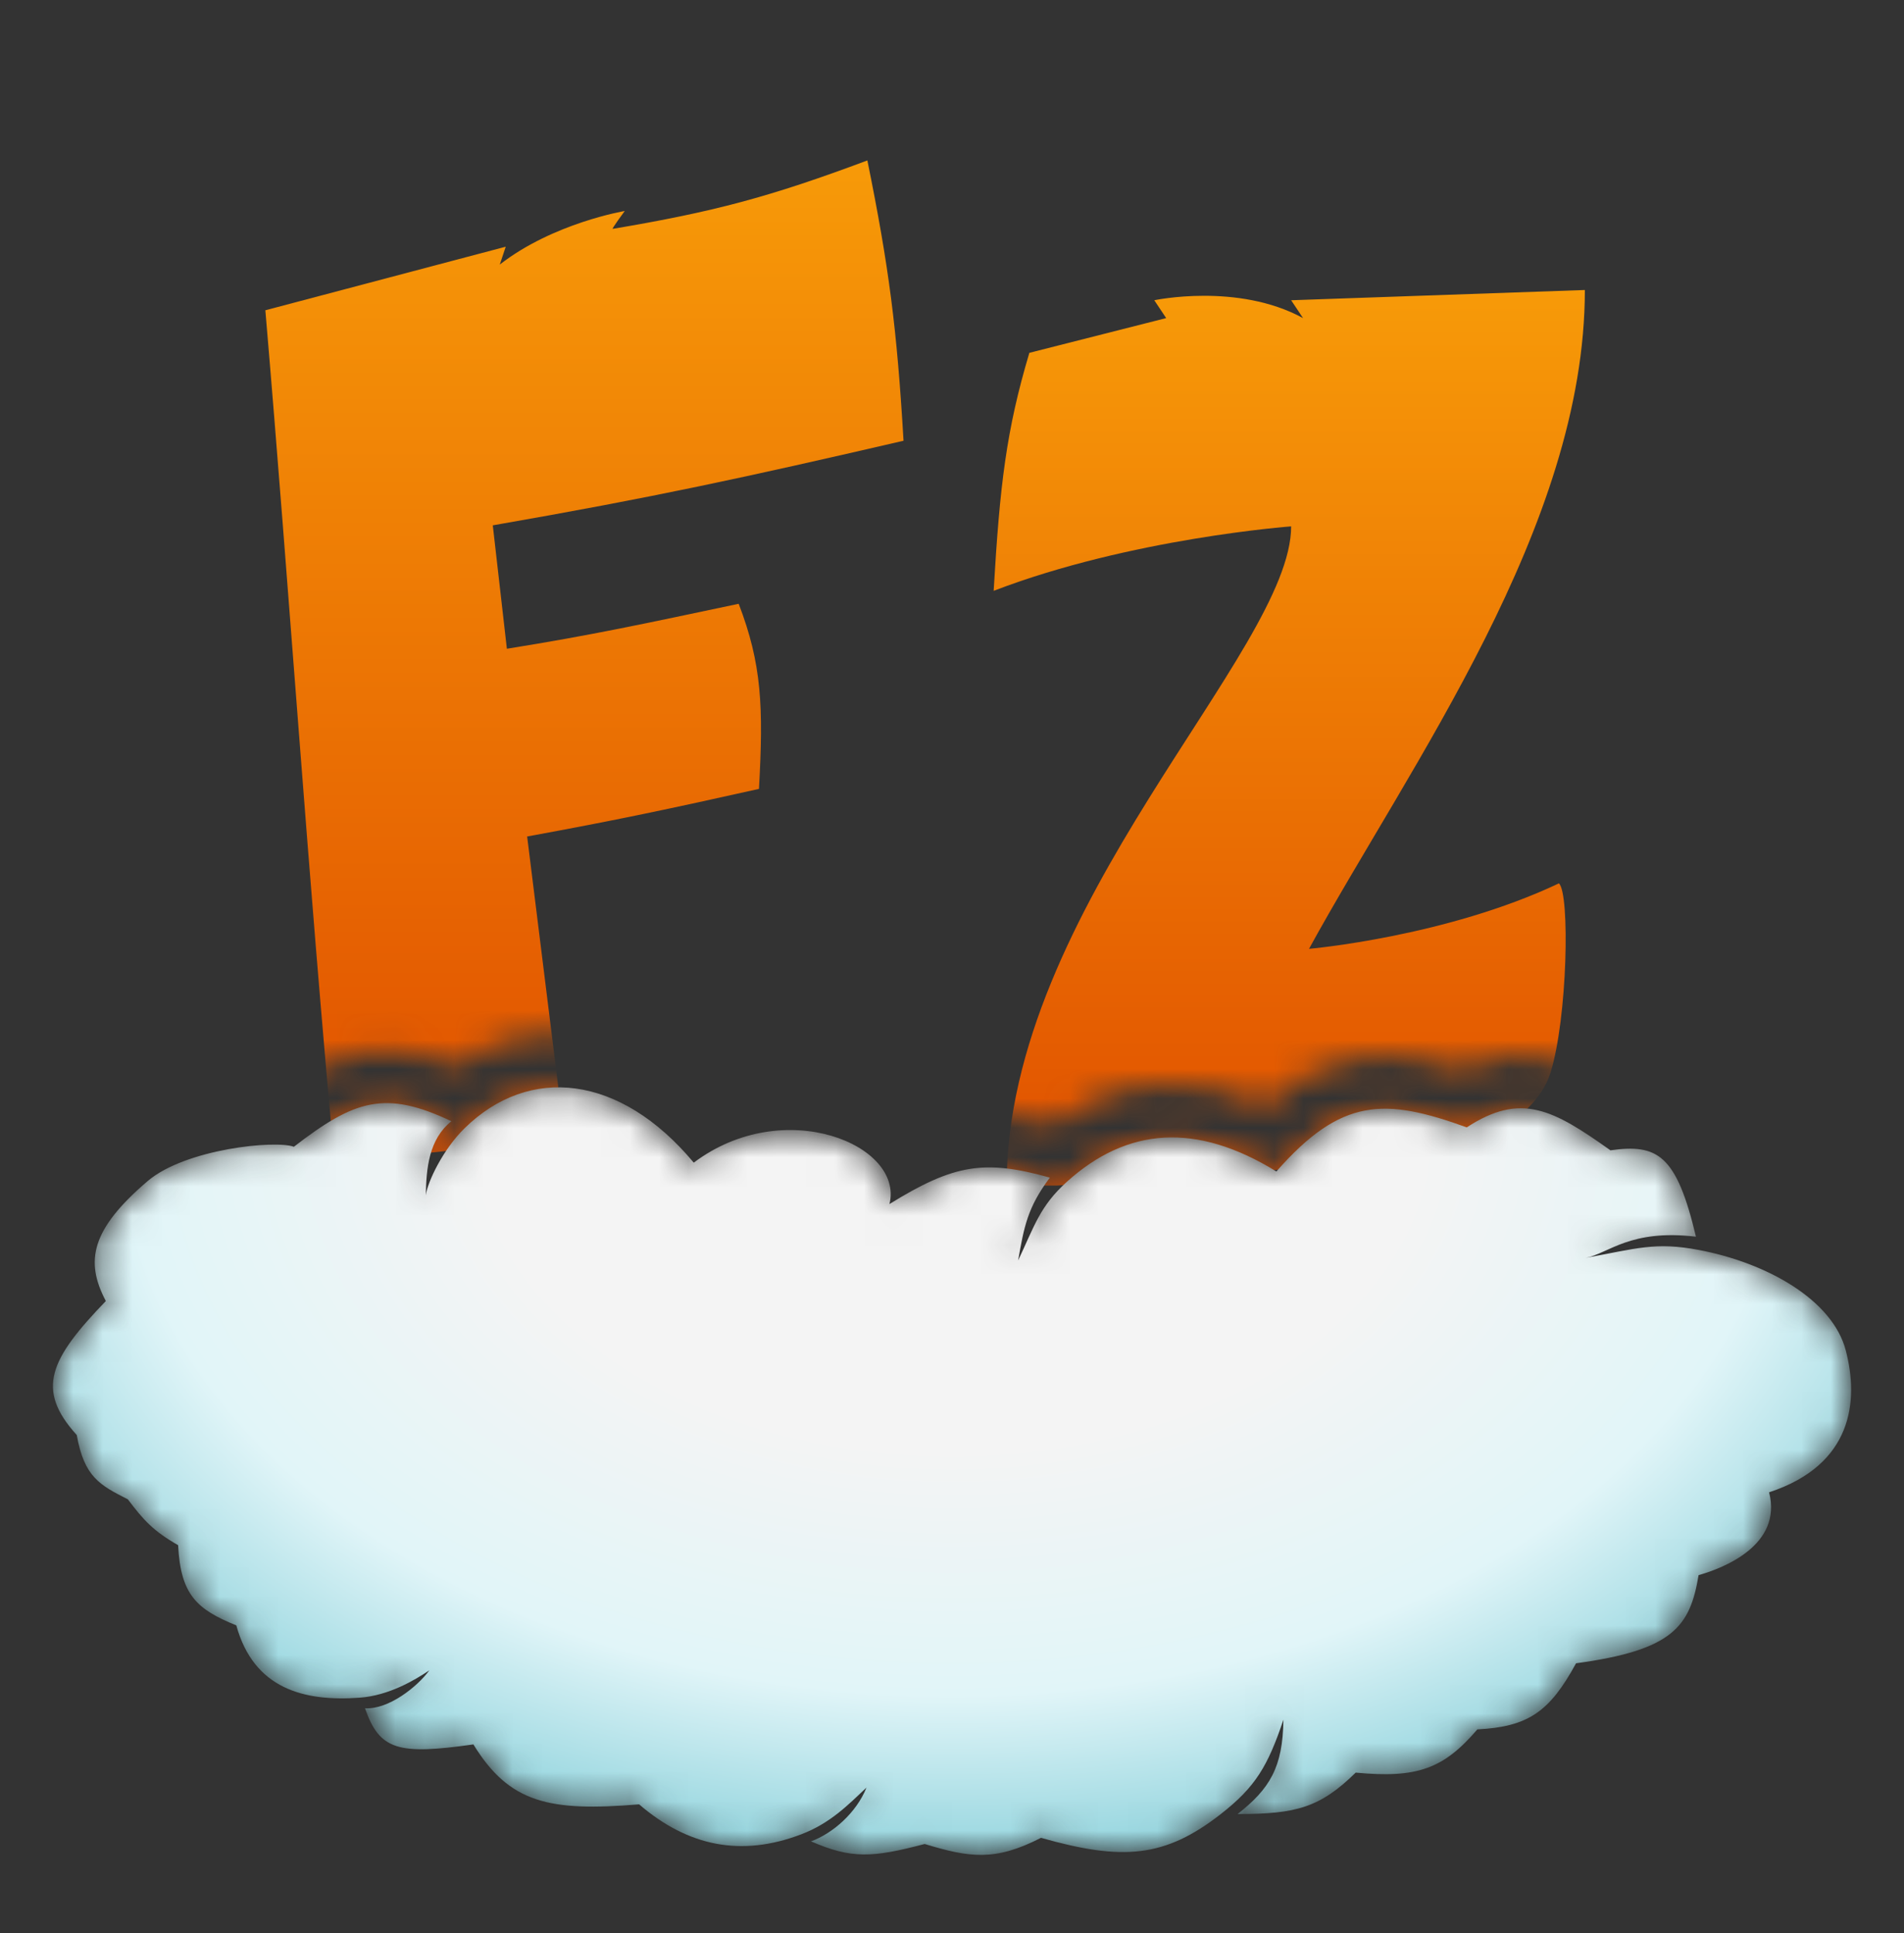 <svg width="65" height="66" viewBox="0 0 65 66" fill="none" xmlns="http://www.w3.org/2000/svg">
    <rect x="0" y="0" width="65" height="66" fill="#333333" stroke="none"/>
    <mask id="mask0_2207_947" style="mask-type:alpha" maskUnits="userSpaceOnUse" x="0" y="0"
        width="65" height="66">
        <path
            d="M62.185 42.385C63.299 43.104 64.376 44.176 64.759 45.642V0.873H0.127L0.127 46.385C0.36 45.519 0.91 44.729 1.535 44.005C1.385 43.364 1.376 42.665 1.614 41.92C1.978 40.785 2.831 39.833 3.863 38.95C4.887 38.074 6.38 37.654 7.461 37.456C8.047 37.349 8.62 37.288 9.114 37.272C9.253 37.268 9.392 37.267 9.529 37.27C10.384 36.654 11.282 36.134 12.304 35.938C13.453 35.717 14.528 35.943 15.615 36.392C16.883 35.536 18.36 35.16 19.9 35.371C21.38 35.573 22.774 36.295 24.002 37.413C25.672 36.659 27.438 36.62 28.873 37.036C29.789 37.302 30.678 37.784 31.319 38.508C31.33 38.52 31.34 38.532 31.351 38.544C31.822 38.352 32.298 38.208 32.795 38.127C33.882 37.947 34.905 38.09 35.992 38.372C37.082 37.589 38.303 37.108 39.649 37.034C40.859 36.967 42.056 37.236 43.226 37.763C44.146 36.928 45.126 36.35 46.274 36.135C47.509 35.904 48.717 36.141 49.893 36.516C50.848 36.059 51.831 35.897 52.889 36.141C53.822 36.355 54.686 36.872 55.473 37.411C56.267 37.384 57.206 37.529 58.018 38.284C58.776 38.987 59.191 40.039 59.497 41.178C60.451 41.46 61.377 41.863 62.185 42.385Z"
            fill="black" />
        <path
            d="M4.382 53.796C3.888 53.428 3.537 53.053 3.182 52.606C2.793 52.4 2.308 52.106 1.902 51.665C1.413 51.135 1.126 50.508 0.949 49.806C0.582 49.334 0.286 48.814 0.127 48.245V65.112L33.198 65.119C32.614 65.088 32.06 64.966 31.535 64.821C30.813 64.997 30.131 65.121 29.446 65.112C28.607 65.102 27.884 64.898 27.131 64.585C26.122 64.85 25.108 64.904 24.102 64.712C23.063 64.514 22.114 64.071 21.25 63.447C19.98 63.521 18.794 63.487 17.732 63.134C16.733 62.801 15.961 62.231 15.32 61.471C15.076 61.494 14.844 61.51 14.624 61.517C14.1 61.533 13.53 61.503 12.977 61.324C12.041 61.021 11.486 60.414 11.129 59.767C10.386 59.719 9.614 59.562 8.889 59.207C7.886 58.715 7.112 57.91 6.627 56.816C6.115 56.551 5.596 56.194 5.179 55.663C4.736 55.098 4.502 54.461 4.382 53.796Z"
            fill="black" />
        <path
            d="M35.704 64.653C35.057 64.923 34.426 65.084 33.763 65.12L64.759 65.126L64.616 49.493C64.175 50.587 63.367 51.488 62.204 52.124C62.159 52.358 62.091 52.585 62 52.805C61.717 53.485 61.261 53.986 60.825 54.342C60.404 54.686 59.943 54.942 59.523 55.131C59.295 55.849 58.902 56.581 58.15 57.181C57.321 57.843 56.222 58.201 54.921 58.434C54.523 59.039 54.052 59.584 53.434 59.999C52.759 60.452 52.034 60.669 51.29 60.771C50.741 61.316 50.115 61.771 49.325 62.054C48.56 62.328 47.759 62.396 46.921 62.365C46.393 62.799 45.825 63.145 45.143 63.376C44.246 63.681 43.297 63.733 42.271 63.732C41.314 64.395 40.32 64.839 39.16 64.981C38.047 65.118 36.915 64.959 35.704 64.653Z"
            fill="black" />
        <path
            d="M4.358 51.181C3.41 50.697 2.876 50.425 2.62 48.988C1.197 47.423 1.714 46.385 3.613 44.414C2.889 43.045 3.119 41.963 5.037 40.322C6.328 39.217 9.412 38.912 10.032 39.148C11.433 38.067 12.365 37.555 13.53 37.675C13.713 37.694 13.901 37.728 14.099 37.779C14.494 37.88 14.923 38.045 15.409 38.275C14.892 38.693 14.684 39.274 14.597 39.889C14.555 40.191 14.541 40.5 14.536 40.803C14.597 40.364 15.058 39.378 15.72 38.661C15.765 38.611 15.812 38.563 15.86 38.516C16.416 37.97 17.03 37.582 17.677 37.355C19.594 36.685 21.803 37.433 23.683 39.69C25.805 38.095 28.409 38.408 29.663 39.417C30.231 39.874 30.522 40.474 30.364 41.104C31.05 40.68 31.624 40.371 32.156 40.167C32.756 39.937 33.304 39.838 33.902 39.854C34.06 39.859 34.222 39.871 34.389 39.891C34.825 39.944 35.297 40.049 35.84 40.201C35.378 40.82 35.153 41.303 35.002 41.846C34.904 42.197 34.837 42.574 34.757 43.03C34.857 42.818 34.946 42.622 35.029 42.438L35.029 42.438C35.112 42.253 35.19 42.08 35.269 41.916C35.333 41.783 35.398 41.655 35.467 41.53C35.665 41.175 35.897 40.85 36.248 40.506C36.3 40.455 36.354 40.404 36.412 40.352C37.081 39.746 37.778 39.319 38.508 39.075C40.045 38.559 41.724 38.852 43.573 39.991C45.795 37.461 47.273 37.472 50.073 38.486C51.924 37.276 53.016 37.873 54.978 39.268C56.122 39.107 56.782 39.249 57.307 40.364C57.365 40.488 57.422 40.624 57.478 40.774C57.623 41.162 57.76 41.638 57.897 42.217C57.121 42.126 56.527 42.165 56.048 42.263C55.534 42.367 55.153 42.538 54.827 42.685C54.577 42.798 54.358 42.897 54.135 42.94C54.419 42.888 54.673 42.838 54.906 42.793C55.375 42.702 55.759 42.627 56.128 42.584C56.246 42.57 56.362 42.56 56.479 42.553C56.893 42.529 57.316 42.551 57.846 42.643C57.892 42.651 57.939 42.66 57.987 42.669C58.682 42.8 59.368 43.004 60.001 43.271C61.496 43.902 62.695 44.886 63.012 46.099C63.463 47.826 63.246 50.008 60.394 50.944C60.855 52.747 58.84 53.531 57.987 53.772C57.696 55.534 57.104 56.334 53.804 56.781C52.898 58.447 52.163 58.947 50.434 59.038C49.287 60.38 48.385 60.714 46.282 60.513C45.832 60.953 45.438 61.261 45.018 61.475C44.816 61.578 44.609 61.658 44.387 61.722C43.821 61.882 43.157 61.928 42.249 61.927C42.991 61.344 43.437 60.821 43.653 60.039C43.757 59.666 43.808 59.233 43.814 58.707C43.629 59.257 43.458 59.702 43.263 60.089C42.999 60.609 42.693 61.022 42.25 61.439C42.179 61.507 42.104 61.574 42.026 61.642C41.917 61.735 41.802 61.83 41.678 61.927C40.337 62.974 39.226 63.343 37.714 63.193C37.076 63.13 36.367 62.975 35.539 62.739C33.962 63.548 33.099 63.413 31.567 62.95C31.054 63.085 30.63 63.184 30.255 63.243C30.076 63.271 29.907 63.291 29.746 63.3C29.057 63.341 28.486 63.206 27.686 62.86C28.291 62.64 28.933 62.134 29.339 61.493C29.434 61.343 29.516 61.187 29.581 61.024C29.524 61.078 29.467 61.132 29.41 61.186L29.41 61.186C29.314 61.276 29.219 61.367 29.121 61.456C28.763 61.787 28.38 62.108 27.898 62.369C27.792 62.426 27.682 62.481 27.566 62.532C27.498 62.562 27.427 62.591 27.355 62.619C25.876 63.184 24.519 63.147 23.255 62.548C22.762 62.315 22.284 61.997 21.818 61.596C18.756 61.849 17.391 61.558 16.161 59.55C15.304 59.672 14.662 59.734 14.169 59.71C13.882 59.696 13.645 59.653 13.445 59.575C12.96 59.386 12.694 58.992 12.46 58.316C12.876 58.343 13.344 58.142 13.754 57.866C14.134 57.609 14.464 57.288 14.656 57.022C14.191 57.334 13.395 57.81 12.485 57.933C12.417 57.943 12.348 57.95 12.279 57.955C11.61 58.004 10.964 57.981 10.382 57.837C9.31 57.571 8.454 56.892 8.066 55.487C6.717 54.939 6.165 54.445 6.08 52.749C5.233 52.265 4.899 51.893 4.365 51.184L4.358 51.181Z"
            fill="black" />
    </mask>
    <g mask="url(#mask0_2207_947)">
        <path
            d="M17.996 28.556L19.2 38.246C19.2 38.246 17.032 39.001 15.589 39.239C14.114 39.481 11.406 39.509 11.406 39.509C10.518 29.908 9.891 20.36 9.059 10.592L17.265 8.422L17.062 9.031C18.89 7.609 21.328 7.203 21.328 7.203C21.328 7.203 20.841 7.86 20.922 7.812C24.354 7.233 26.256 6.732 29.611 5.477C30.35 9.122 30.62 11.218 30.845 15.046C25.359 16.316 22.286 16.983 16.823 17.934L17.304 22.147C20.216 21.68 21.953 21.301 25.218 20.612C26.006 22.668 26.067 24.123 25.91 26.931C22.805 27.624 21.082 27.99 17.996 28.556Z"
            fill="url(#paint0_linear_2207_947)" />
        <path
            d="M53.219 30.156C49.359 31.984 44.688 32.391 44.688 32.391C48.141 26.094 54.105 17.969 54.105 9.9L44.078 10.25L44.484 10.859C42.25 9.641 39.406 10.25 39.406 10.25L39.812 10.859L35.141 12.045C34.352 14.691 34.133 16.55 33.922 20.17C38.594 18.375 44.078 17.969 44.078 17.969C44.078 22.234 34.365 30.969 34.365 40.472H36.081L43.092 39.991L49.682 39.209C49.682 39.209 52.35 38.478 52.931 36.621C53.513 34.763 53.601 30.495 53.219 30.156Z"
            fill="url(#paint1_linear_2207_947)" />
        <path
            d="M23.684 39.69C26.767 37.371 30.872 39.085 30.364 41.104C32.563 39.745 33.605 39.574 35.84 40.201C35.079 41.22 34.962 41.87 34.757 43.03C35.313 41.855 35.501 41.177 36.412 40.352C38.488 38.472 40.846 38.311 43.574 39.991C45.795 37.462 47.274 37.472 50.073 38.486C51.924 37.276 53.016 37.873 54.978 39.269C56.581 39.043 57.233 39.412 57.897 42.217C55.648 41.951 54.918 42.789 54.136 42.94C55.868 42.624 56.505 42.389 57.987 42.669C60.322 43.11 62.561 44.372 63.012 46.099C63.464 47.826 63.247 50.008 60.394 50.944C60.855 52.747 58.84 53.531 57.987 53.772C57.697 55.534 57.104 56.334 53.804 56.781C52.898 58.447 52.163 58.947 50.434 59.038C49.287 60.38 48.385 60.714 46.282 60.513C45.068 61.702 44.258 61.93 42.25 61.927C43.346 61.066 43.795 60.336 43.814 58.707C43.285 60.281 42.867 60.998 41.678 61.927C39.772 63.415 38.329 63.533 35.539 62.739C33.962 63.548 33.099 63.413 31.567 62.95C29.763 63.424 29.068 63.458 27.686 62.86C28.433 62.588 29.235 61.883 29.581 61.024C28.953 61.613 28.354 62.237 27.355 62.619C25.301 63.404 23.481 63.027 21.818 61.596C18.757 61.849 17.391 61.558 16.161 59.55C13.591 59.916 12.957 59.746 12.46 58.316C13.262 58.368 14.257 57.574 14.656 57.022C14.157 57.358 13.274 57.882 12.279 57.955C10.378 58.094 8.665 57.655 8.067 55.487C6.717 54.939 6.166 54.445 6.081 52.749C5.233 52.265 4.899 51.893 4.365 51.184L4.358 51.181C3.41 50.697 2.876 50.425 2.62 48.988C1.198 47.423 1.714 46.385 3.613 44.414C2.889 43.045 3.119 41.963 5.037 40.322C6.328 39.217 9.413 38.912 10.032 39.148C12.095 37.557 13.142 37.197 15.409 38.276C14.639 38.897 14.553 39.883 14.536 40.803C14.601 40.334 15.123 39.239 15.86 38.516C18.065 36.352 21.168 36.671 23.684 39.69Z"
            fill="url(#paint2_radial_2207_947)" />
    </g>
    <defs>
        <linearGradient id="paint0_linear_2207_947" x1="19.952" y1="5.477" x2="19.952"
            y2="39.509" gradientUnits="userSpaceOnUse">
            <stop stop-color="#F79A08" />
            <stop offset="1" stop-color="#E15100" />
        </linearGradient>
        <linearGradient id="paint1_linear_2207_947" x1="44.014" y1="9.9" x2="44.014"
            y2="40.472" gradientUnits="userSpaceOnUse">
            <stop stop-color="#F79A08" />
            <stop offset="1" stop-color="#E15100" />
        </linearGradient>
        <radialGradient id="paint2_radial_2207_947" cx="0" cy="0" r="1"
            gradientUnits="userSpaceOnUse"
            gradientTransform="translate(32.498 38.517) rotate(89.993) scale(24.805 36.619)">
            <stop stop-color="#F4F4F4" />
            <stop offset="0.443" stop-color="#F4F4F4" />
            <stop offset="0.781" stop-color="#E1F5F8" />
            <stop offset="1" stop-color="#97D6DF" />
        </radialGradient>
    </defs>
</svg>